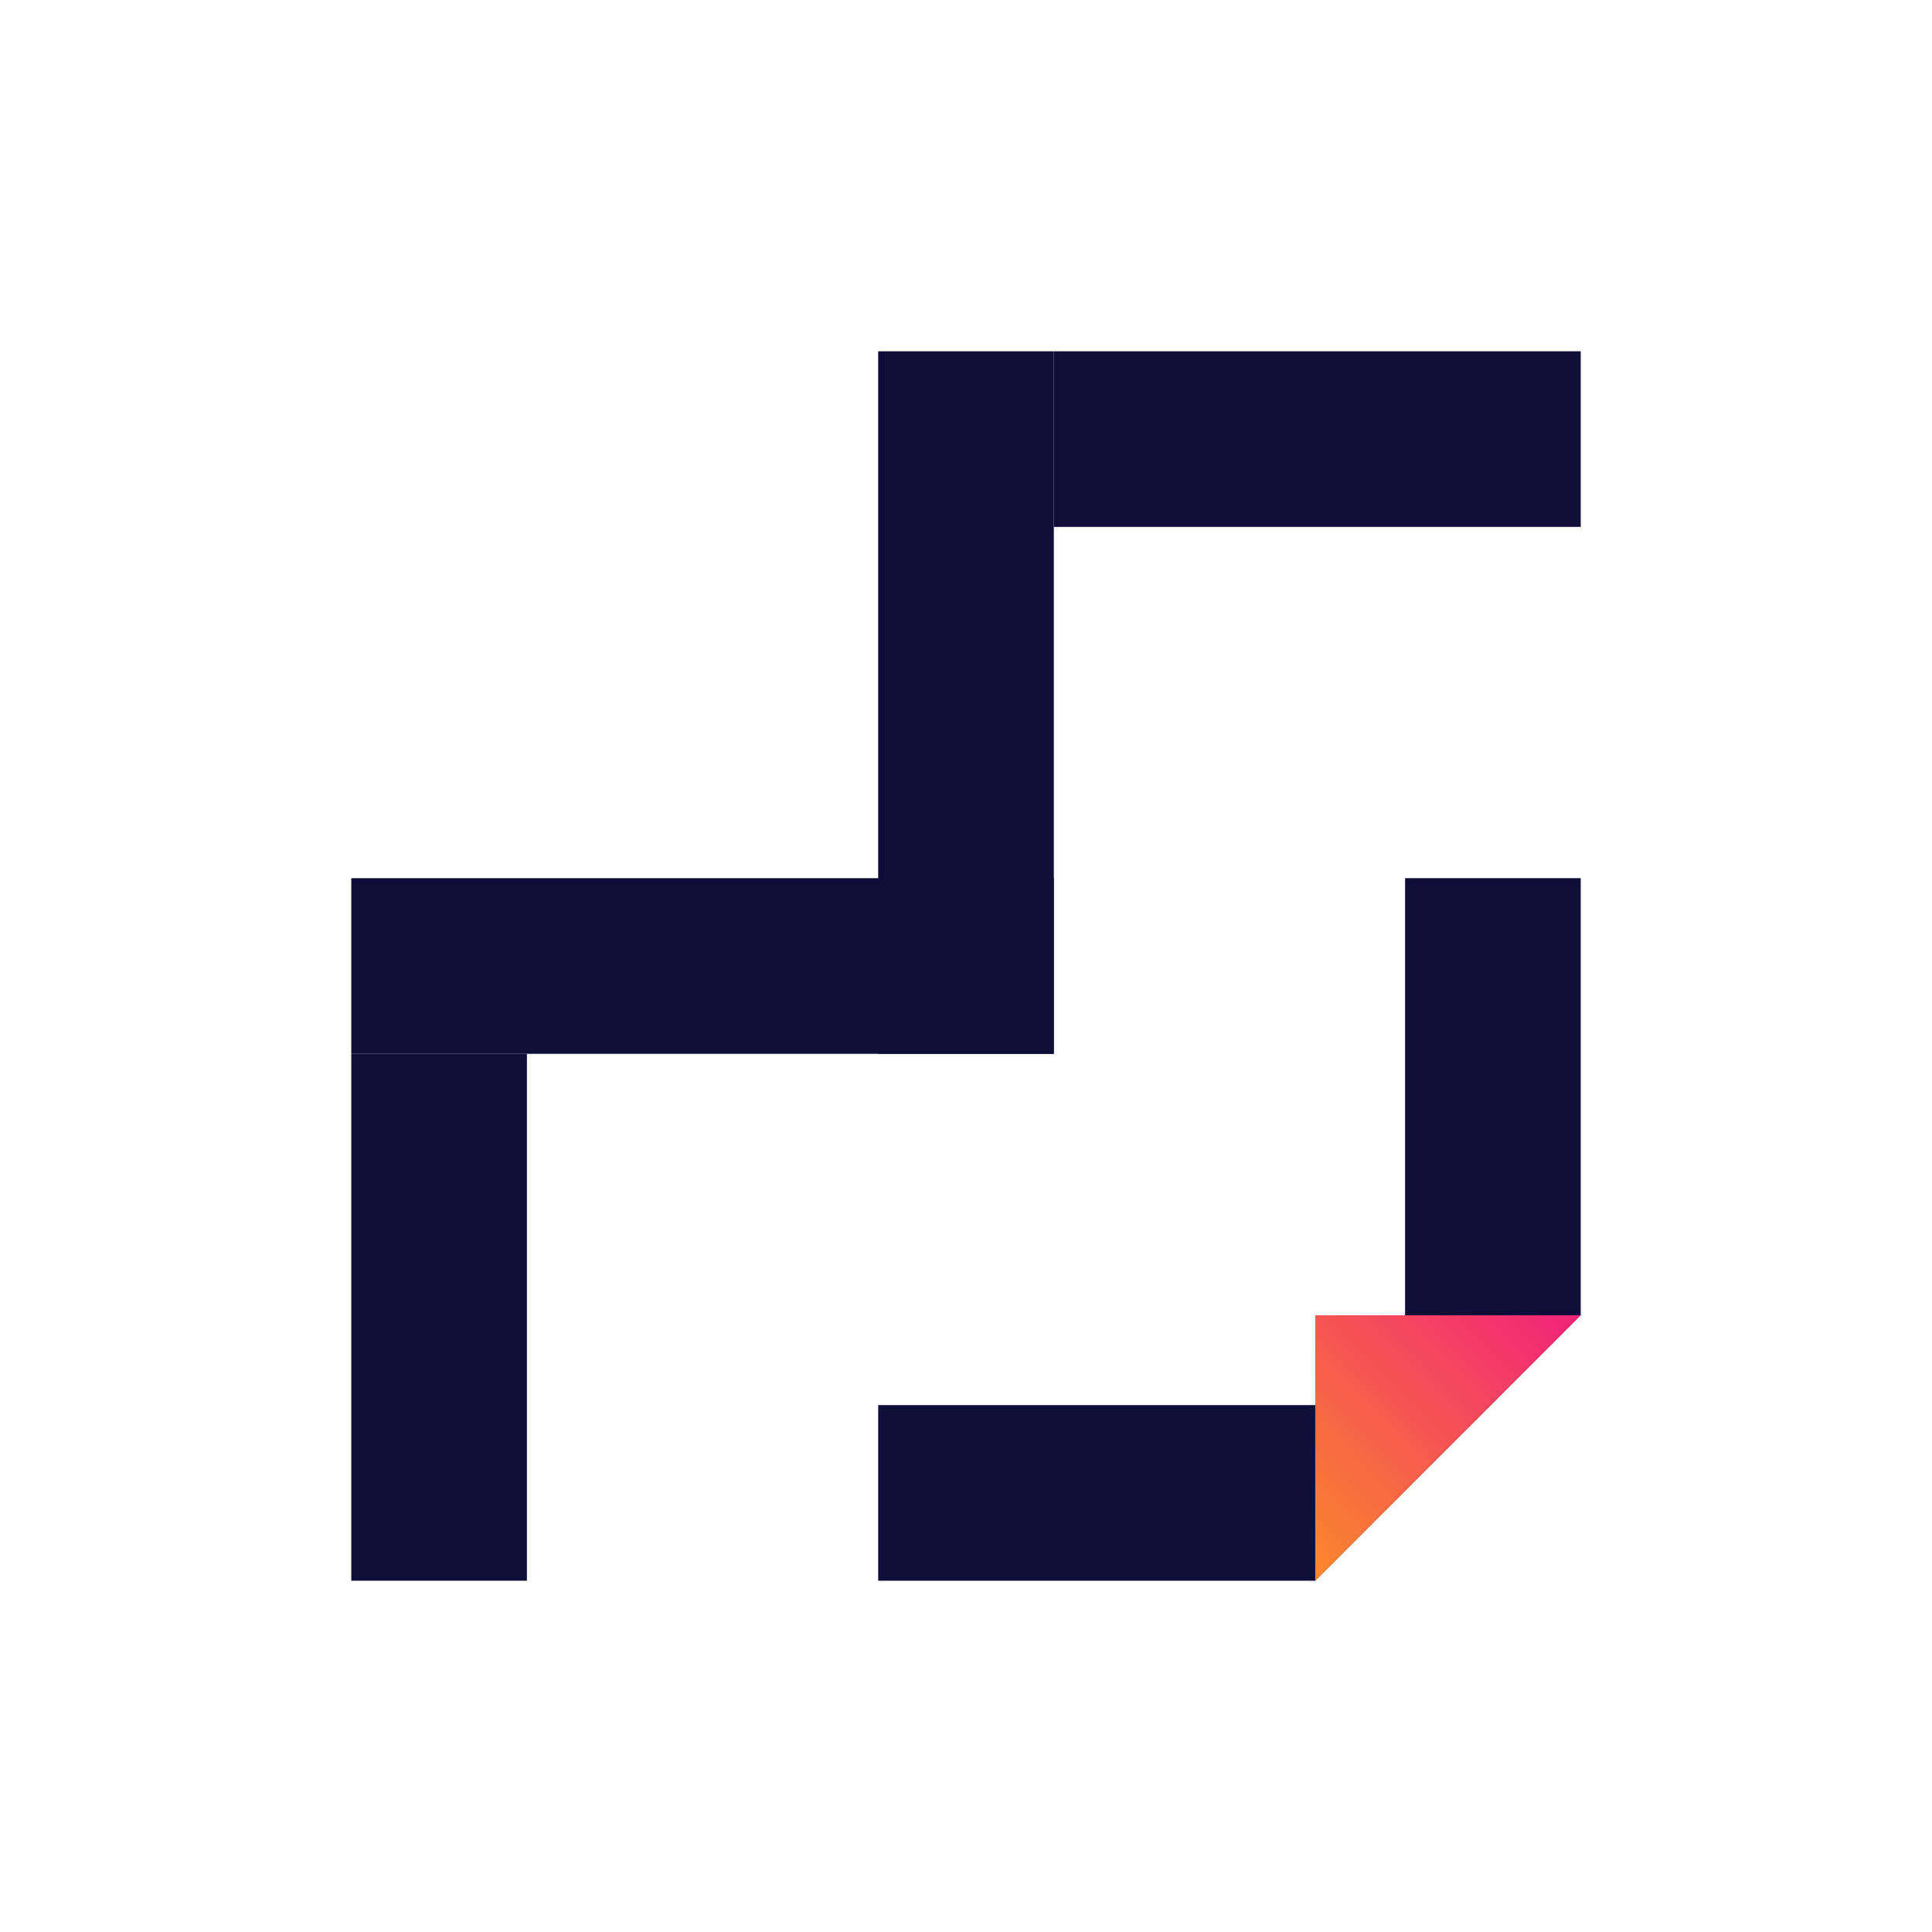 <svg width="946" height="946" viewBox="0 0 946 946" fill="none" xmlns="http://www.w3.org/2000/svg">
<rect width="258" height="86" transform="matrix(-1 0 0 1 774 172)" fill="#0E0E38"/>
<rect width="344" height="86" transform="matrix(4.37114e-08 1 1 -4.37114e-08 430 172)" fill="#0E0E38"/>
<rect width="258" height="86" transform="matrix(4.37114e-08 1 1 -4.37114e-08 172 516)" fill="#0E0E38"/>
<rect width="344" height="86" transform="matrix(-1 0 0 1 516 430)" fill="#0E0E38"/>
<path fill-rule="evenodd" clip-rule="evenodd" d="M688 430V688H430V774H644L774 644V430L688 430Z" fill="#0E0E38"/>
<path d="M644 774L774 644H644V774Z" fill="url(#paint0_linear_61_394)"/>
<defs>
<linearGradient id="paint0_linear_61_394" x1="621" y1="766.5" x2="752" y2="637" gradientUnits="userSpaceOnUse">
<stop stop-color="#FB8F26"/>
<stop offset="1" stop-color="#F22876"/>
</linearGradient>
</defs>
</svg>
